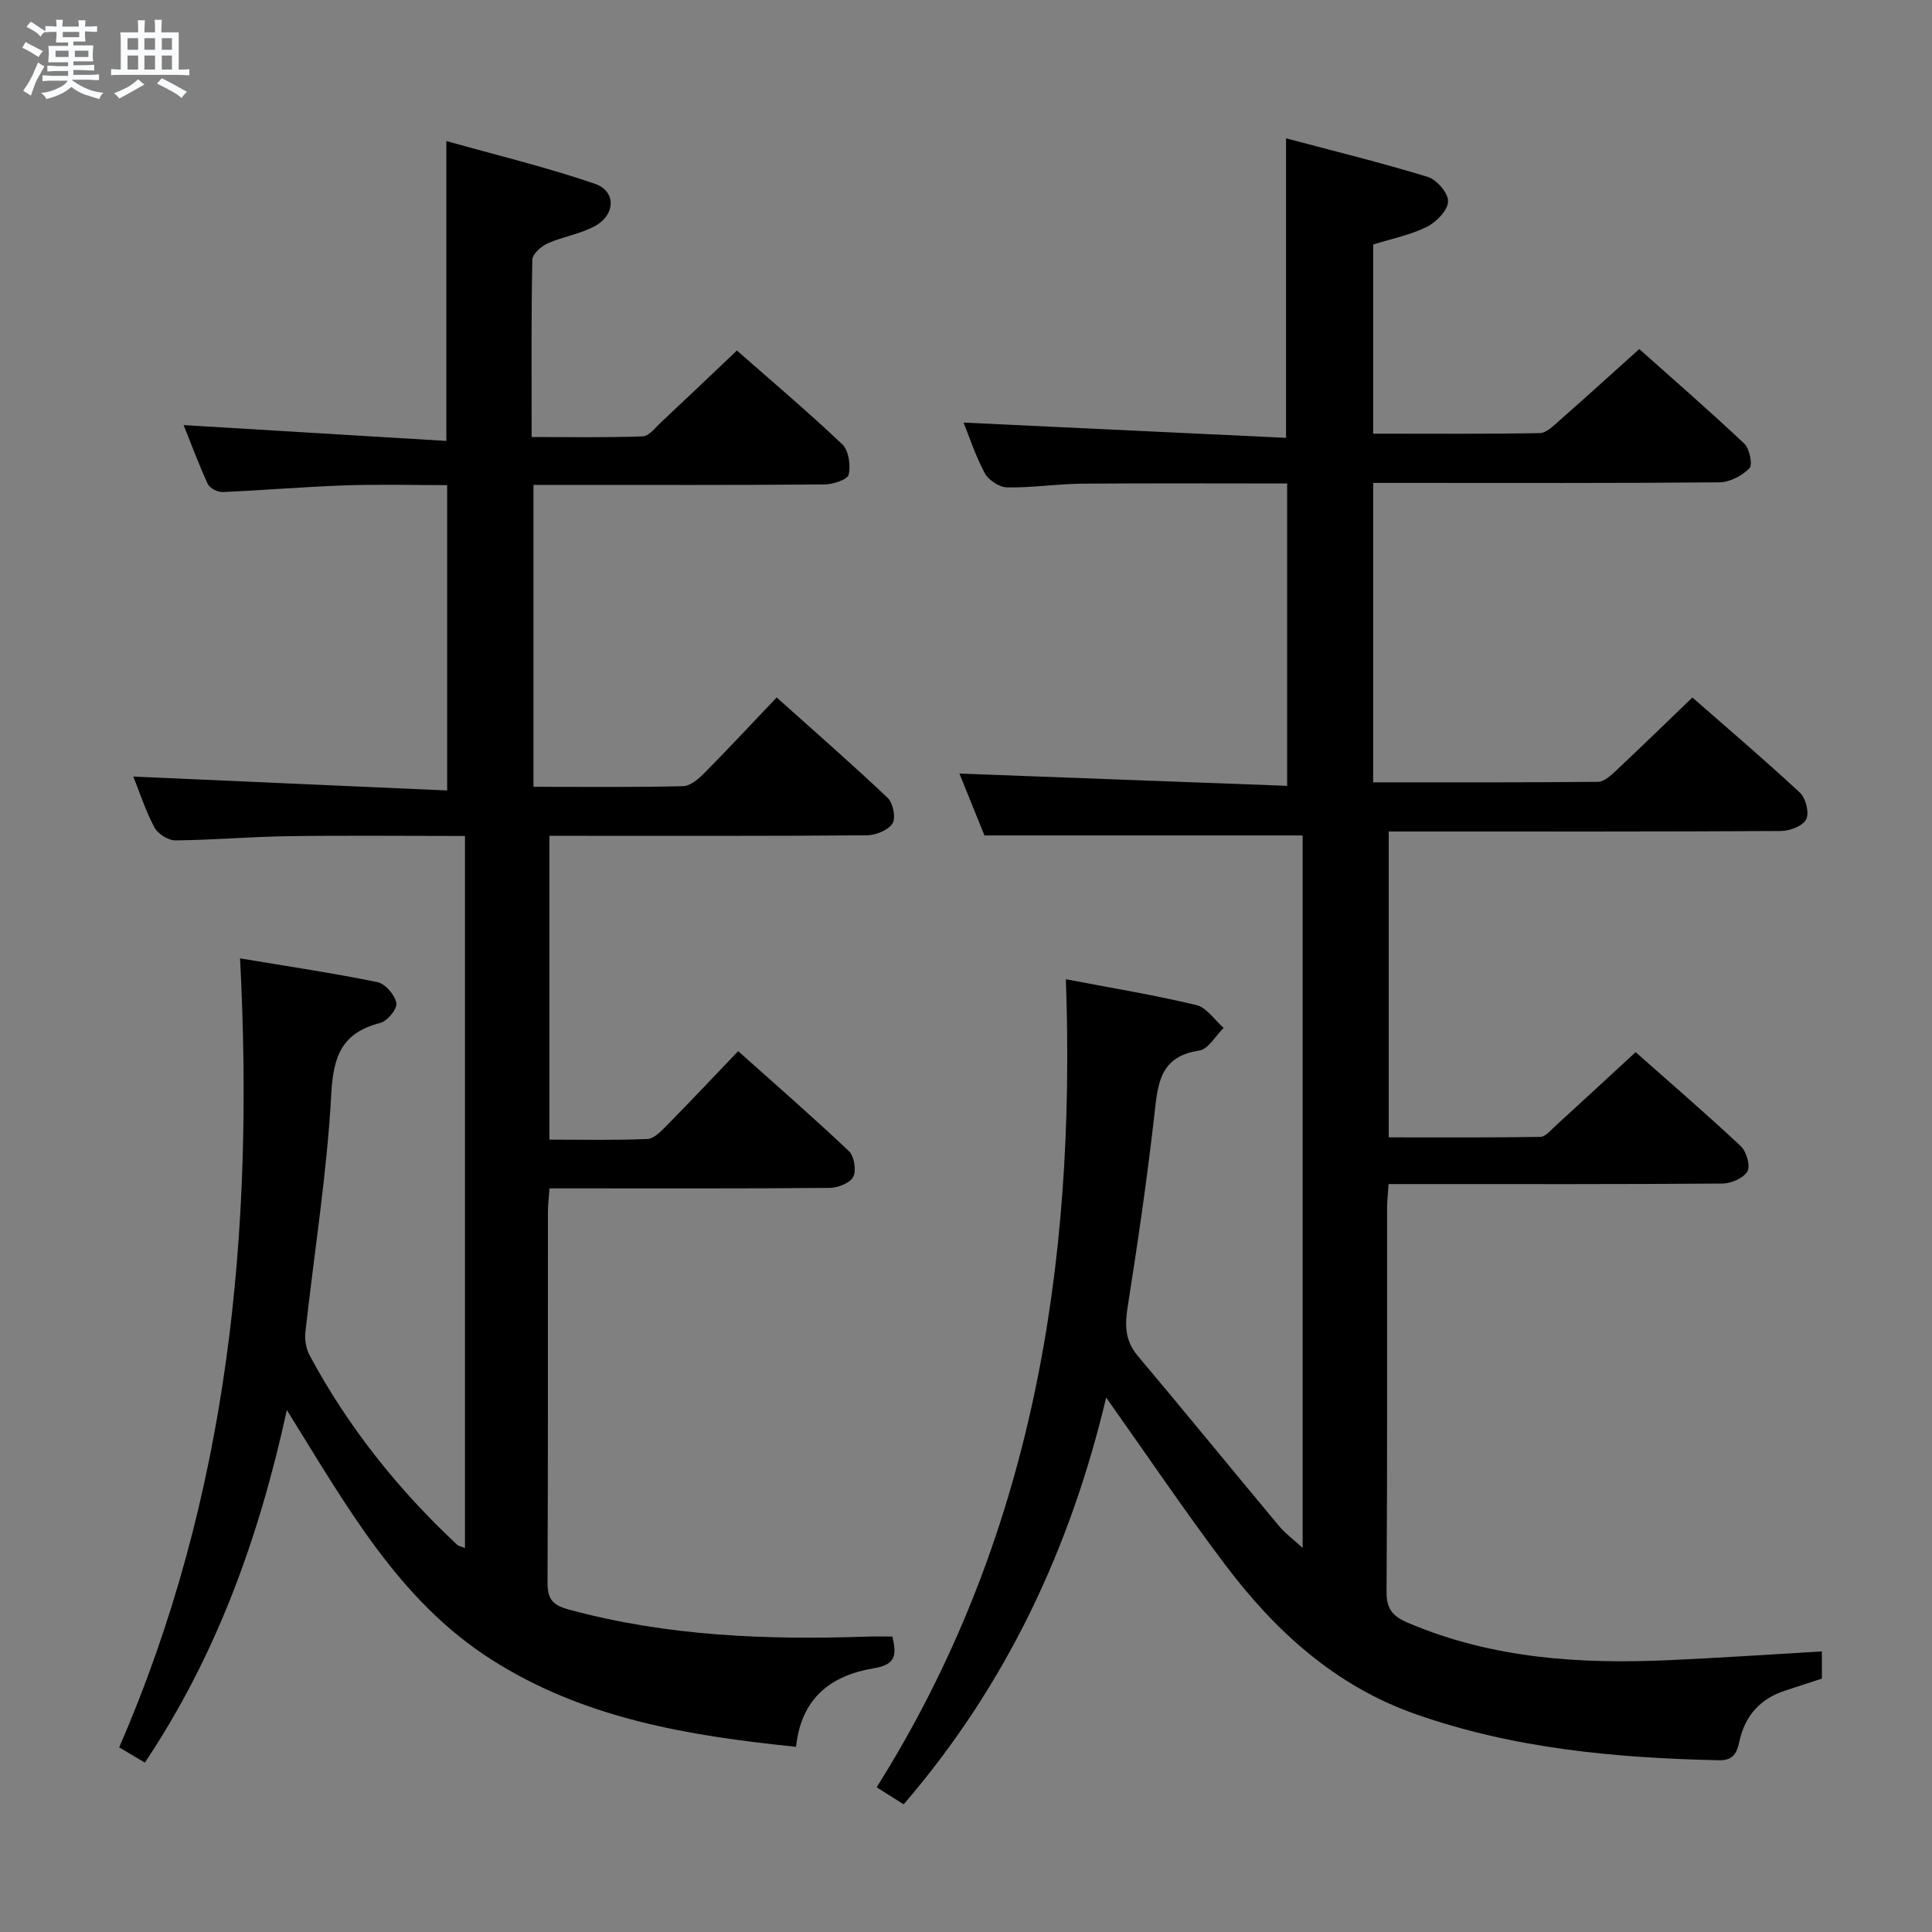 <svg enable-background="new 0 0 400 400" viewBox="0 0 400 400" xmlns="http://www.w3.org/2000/svg"><rect x="0" y="0" width="400" height="400" fill="#808080" stroke="none"/><path d="m6.8 9.5c.6.3 1.3.7 2.1 1.1-.4.4-.7.8-.9 1.2-.7-.4-1.3-.8-1.8-1.1s-1.1-.6-1.6-.8c.2-.4.5-.8.7-1.2.4.2.8.5 1.5.8zm.9 6.9c-.3.6-.5 1.1-.7 1.7s-.4 1.1-.6 1.7c-.6-.4-1.1-.7-1.6-1 .7-1 1.2-1.8 1.5-2.4.3-.5.6-1.1.8-1.7.3-.6.5-1.2.8-1.8.3.3.8.6 1.3.8-.7 1.3-1.2 2.2-1.5 2.7zm.1-11c.4.3 1 .7 1.7 1.1-.5.2-.8.6-1.1 1.1-.5-.6-1-1-1.4-1.2s-.9-.6-1.5-.8c.2-.4.5-.7.9-1.1.5.3.9.6 1.4.9zm10.5 13.1c1 .4 2 .6 3.1.7-.4.4-.7.8-.8 1.3-.9-.2-1.9-.6-3-.9-1-.4-2-.9-2.8-1.6-.5.4-1.1.9-1.9 1.3s-1.9.9-3.3 1.2c-.1-.3-.5-.8-1.1-1.3 1 0 2.1-.3 3.2-.8 1.2-.5 1.9-1 2.3-1.7h-3.2c-.4 0-1 0-2 .1v-1.2c1 0 1.7.1 2 .1h3.3v-1h-2.3c-.2 0-.9 0-2 .1v-1.2c1.2 0 1.9.1 2 .1h2.3v-.8h-4.1c0-.7.1-1.2.1-1.6 0-.5 0-1.1-.1-1.8h4.1v-.7h-2.5c0-.6.1-1.1.1-1.6v-.6h-.5c-.4 0-1 0-1.8.1v-1.3c1.2 0 1.9.1 2.1.1h.2c0-.3 0-.8-.1-1.4h1.4c0 .6-.1 1-.1 1.4h3.4c0-.4 0-.8-.1-1.3h1.5c0 .4-.1.9-.1 1.3.7 0 1.5 0 2.5-.1v1.2c-1 0-1.8-.1-2.5-.1v.6c0 .3 0 .8.1 1.5h-2.5v.8h4.1c0 .7-.1 1.3-.1 1.8s0 1 .1 1.5h-4.1v.8h1.4c.8 0 1.8 0 2.9-.1v1.2c-1 0-1.9-.1-2.8-.1h-1.5v1h3.2c.3 0 1 0 2.1-.1v1.2c-1.1 0-1.8-.1-2.1-.1h-3.4l-.1.1c1.4 1 2.4 1.5 3.4 1.9zm-4.1-6.7v-1.3h-2.7v1.3zm2.2-4.1v-1.1h-3.4v1.1zm1.9 4.1v-1.3h-2.8v1.3z" fill="#fafbfc"/><path d="m37 6.7v2.3 5.4c1 0 1.8 0 2.2-.1v1.3c-.6 0-1.5-.1-2.5-.1h-11.9c-.7 0-1.3 0-1.8.1v-1.3c.5 0 1.1.1 2 .1v-5.2c0-1 0-1.8-.1-2.5h3.7c0-1.3 0-2.1-.1-2.5h1.5c0 .4-.1 1.3-.1 2.5h2.2c0-1.2 0-2.1-.1-2.6h1.5c0 .4-.1 1.3-.1 2.6zm-12.3 13.7c-.3-.4-.7-.8-1.1-1.1 1.1-.4 2.1-.9 2.9-1.3.8-.5 1.5-1 2.1-1.6.4.4.9.8 1.3 1.1-2.5 1.4-4.2 2.4-5.2 2.9zm3.9-10.1v-2.4h-2.2v2.4zm0 4.1v-2.9h-2.2v2.9zm3.5-4.1v-2.4h-2.2v2.4zm0 4.1v-2.9h-2.2v2.9zm.4 2.9 1-1.1c.6.3 1.4.7 2.5 1.3s2 1.1 2.7 1.5c-.4.4-.8.8-1.1 1.3-.8-.8-2.5-1.7-5.1-3zm3.1-7v-2.4h-2.1v2.4zm0 4.1v-2.9h-2.1v2.9z" fill="#fafbfc"/><g fill="#000001"><path d="m377.2 341.91v5.63c-2.63.86-5.14 1.67-7.63 2.49-5.2 1.7-8.34 5.28-9.47 10.6-.49 2.32-1.28 3.87-4.18 3.81-21.36-.46-42.47-2.39-62.81-9.54-16.69-5.86-29.11-17.22-39.48-30.98-8.39-11.13-16.19-22.69-24.61-34.57-7.42 31.19-20.61 59.44-41.93 84.22-1.67-1.05-3.28-2.07-5.59-3.53 32.18-51.14 41.27-107.71 39.18-167.3 9.54 1.83 18.35 3.27 27.01 5.35 2.14.51 3.78 3.1 5.65 4.73-1.67 1.63-3.17 4.41-5.03 4.68-8.36 1.22-8.61 7.13-9.34 13.57-1.5 13.19-3.43 26.33-5.49 39.45-.6 3.82-.59 7.01 2.05 10.16 9.84 11.7 19.51 23.55 29.3 35.29 1.22 1.47 2.81 2.63 4.87 4.51 0-49.83 0-98.7 0-147.51-21.73 0-43.45 0-65.88 0-1.56-3.85-3.46-8.56-5.18-12.81 22.56.85 45.01 1.69 67.85 2.54 0-21.42 0-41.8 0-62.6-14.31 0-28.42-.08-42.54.04-5.15.05-10.29.86-15.43.77-1.6-.03-3.85-1.49-4.63-2.94-1.94-3.61-3.22-7.57-4.39-10.48 21.98 1.04 44.17 2.09 66.76 3.16 0-21.1 0-41.11 0-62.01 9.72 2.59 19.62 5.01 29.35 7.99 1.86.57 4.29 3.41 4.2 5.09-.09 1.86-2.43 4.26-4.39 5.24-3.36 1.68-7.18 2.43-11.12 3.67v39.16c11.61 0 23.06.09 34.5-.12 1.36-.02 2.83-1.51 4.02-2.56 5.37-4.72 10.67-9.53 16.57-14.84 6.56 5.85 14.29 12.56 21.74 19.57 1.1 1.04 1.78 4.39 1.07 5.11-1.52 1.55-4.07 2.89-6.21 2.91-21.66.2-43.32.12-64.99.12-2.13 0-4.27 0-6.7 0v61.99c15.65 0 31.1.05 46.55-.1 1.22-.01 2.59-1.25 3.62-2.21 5.22-4.9 10.35-9.9 15.92-15.25 7.16 6.28 14.87 12.83 22.27 19.71 1.21 1.13 1.97 4.18 1.3 5.51-.7 1.37-3.4 2.41-5.23 2.42-24.99.15-49.99.1-74.99.1-1.96 0-3.92 0-6.22 0v63.33c10.52 0 20.96.07 31.4-.1 1.05-.02 2.15-1.39 3.11-2.26 5.41-4.94 10.79-9.92 16.61-15.28 6.72 5.95 14.38 12.55 21.76 19.45 1.18 1.1 2.04 4.07 1.38 5.23-.8 1.4-3.36 2.51-5.17 2.52-21.16.17-42.32.11-63.49.11-1.78 0-3.57 0-5.63 0-.13 2.01-.3 3.46-.31 4.92-.02 26.49.07 52.99-.11 79.48-.03 3.68 1.36 5.13 4.51 6.47 17.45 7.41 35.74 8.56 54.32 7.68 10.26-.46 20.51-1.16 31.3-1.79z"/><path d="m38.02 88.01c18.2 1.1 36.18 2.18 54.39 3.28 0-21.08 0-40.94 0-62.09 10.33 2.91 20.69 5.4 30.73 8.84 4.47 1.53 4.32 6.44-.01 8.79-3 1.63-6.59 2.15-9.74 3.56-1.34.6-3.16 2.21-3.18 3.39-.23 11.98-.14 23.97-.14 36.7 7.84 0 15.43.15 23.01-.14 1.31-.05 2.63-1.84 3.83-2.95 5.1-4.77 10.15-9.59 15.66-14.82 7.02 6.18 14.62 12.6 21.82 19.43 1.33 1.26 1.76 4.32 1.32 6.26-.23 1.03-3.22 2.02-4.97 2.04-17.99.15-35.99.09-53.99.09-1.97 0-3.95 0-6.3 0v62.51c10.43 0 20.72.12 31-.13 1.51-.04 3.21-1.54 4.42-2.76 4.91-4.96 9.67-10.08 14.93-15.61 7.81 7 15.55 13.75 23 20.81 1.11 1.06 1.71 4.15.98 5.28-.91 1.41-3.46 2.43-5.3 2.45-19.99.17-39.99.11-59.99.11-1.8 0-3.61 0-5.74 0v62.9c6.78 0 13.53.15 20.27-.13 1.35-.06 2.81-1.56 3.92-2.69 4.9-4.98 9.69-10.06 14.89-15.5 7.72 6.9 15.47 13.64 22.93 20.7 1.1 1.04 1.57 4 .89 5.33-.66 1.29-3.17 2.26-4.88 2.28-17.33.16-34.66.1-51.99.1-1.82 0-3.65 0-6.01 0-.12 1.81-.33 3.4-.33 4.98-.02 25.49.04 50.99-.08 76.48-.02 3.38.83 4.77 4.37 5.73 20.32 5.53 41 6.33 61.85 5.61 1.64-.06 3.28-.01 5.18-.01.83 3.57.92 5.79-3.83 6.57-8.75 1.43-15.07 6.07-16.11 16.26-22.32-2.29-43.94-5.84-63.13-18.1-19.22-12.28-29.9-31.72-42.3-51.62-5.85 26.74-14.66 50.93-29.4 72.99-1.86-1.1-3.38-2.01-5.32-3.16 22.63-52.03 27.98-106.62 25.03-163.35 9.98 1.67 19.26 3.04 28.44 4.92 1.62.33 3.61 2.63 3.93 4.32.23 1.17-1.87 3.75-3.33 4.12-7.83 2.01-9.73 6.7-10.15 14.63-.88 16.54-3.56 32.98-5.37 49.48-.17 1.54.16 3.37.89 4.73 7.94 14.8 18.28 27.75 30.53 39.2.31.29.84.36 1.63.68 0-49.13 0-98.01 0-147.42-12.35 0-24.45-.13-36.56.04-7.81.11-15.62.8-23.43.87-1.47.01-3.61-1.37-4.32-2.7-1.85-3.49-3.07-7.31-4.36-10.51 21.62.96 43.11 1.91 64.98 2.88 0-21.55 0-41.97 0-63.22-6.97 0-14.06-.19-21.13.05-8.46.29-16.91 1.02-25.37 1.38-1.03.04-2.66-.8-3.06-1.67-1.9-4.12-3.49-8.42-5-12.19z"/></g></svg>